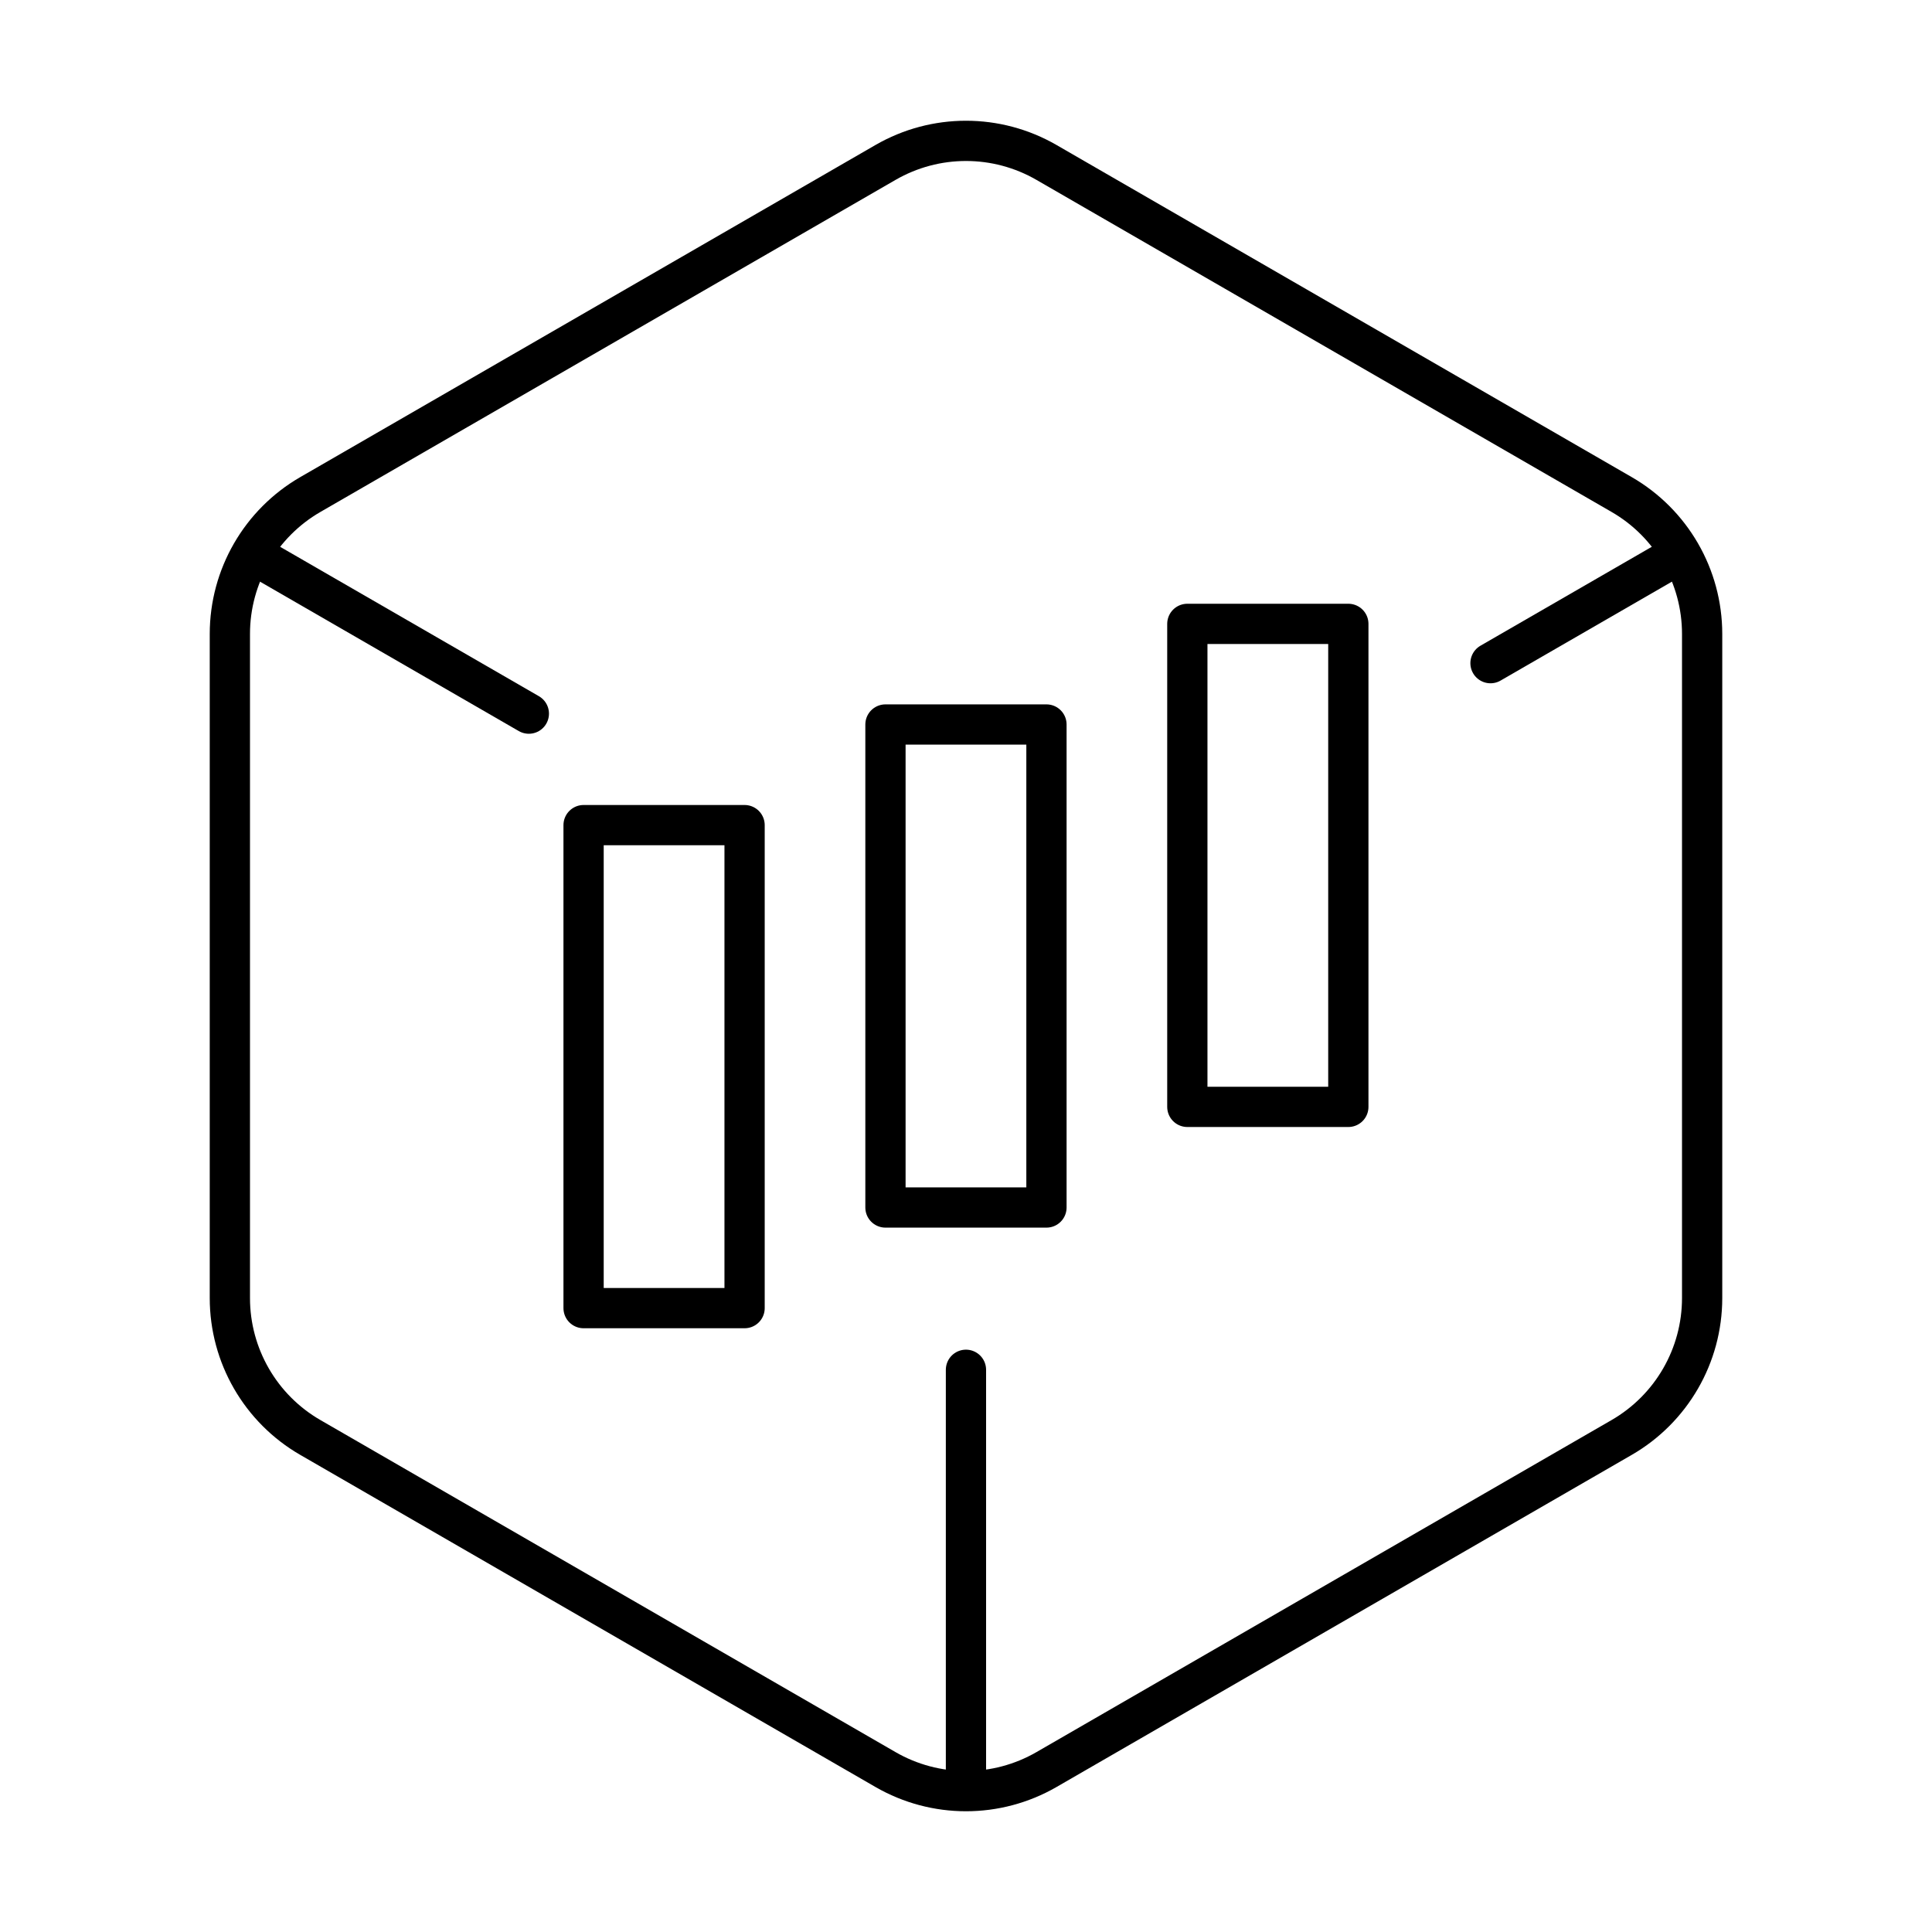 <?xml version="1.0" encoding="UTF-8"?><svg id="Layer_1" xmlns="http://www.w3.org/2000/svg" viewBox="0 0 48 48"><defs><style>.cls-1{fill:none;stroke:#000;stroke-linecap:round;stroke-linejoin:round;}</style></defs><path class="cls-1" d="M42.289,32.25V15.75c0-1.429-.762-2.75-2-3.464l-14.289-8.25c-1.238-.715-2.762-.715-4,0L7.711,12.286c-1.238.715-2,2.035-2,3.464v16.5c0,1.429.762,2.75,2,3.464l14.289,8.25c1.238.715,2.762.715,4,0l14.289-8.25c1.238-.715,2-2.035,2-3.464Z"/><path class="cls-1" d="M14.499,20.5h4v12h-4v-12Z"/><path class="cls-1" d="M21.999,18h4v12h-4v-12Z"/><path class="cls-1" d="M29.499,15.5h4v12h-4v-12Z"/><path class="cls-1" d="M37.031,16.476l4.344-2.508"/><path class="cls-1" d="M23.999,44.064v-10.032"/><path class="cls-1" d="M13.139,17.73l-6.516-3.762"/></svg>
